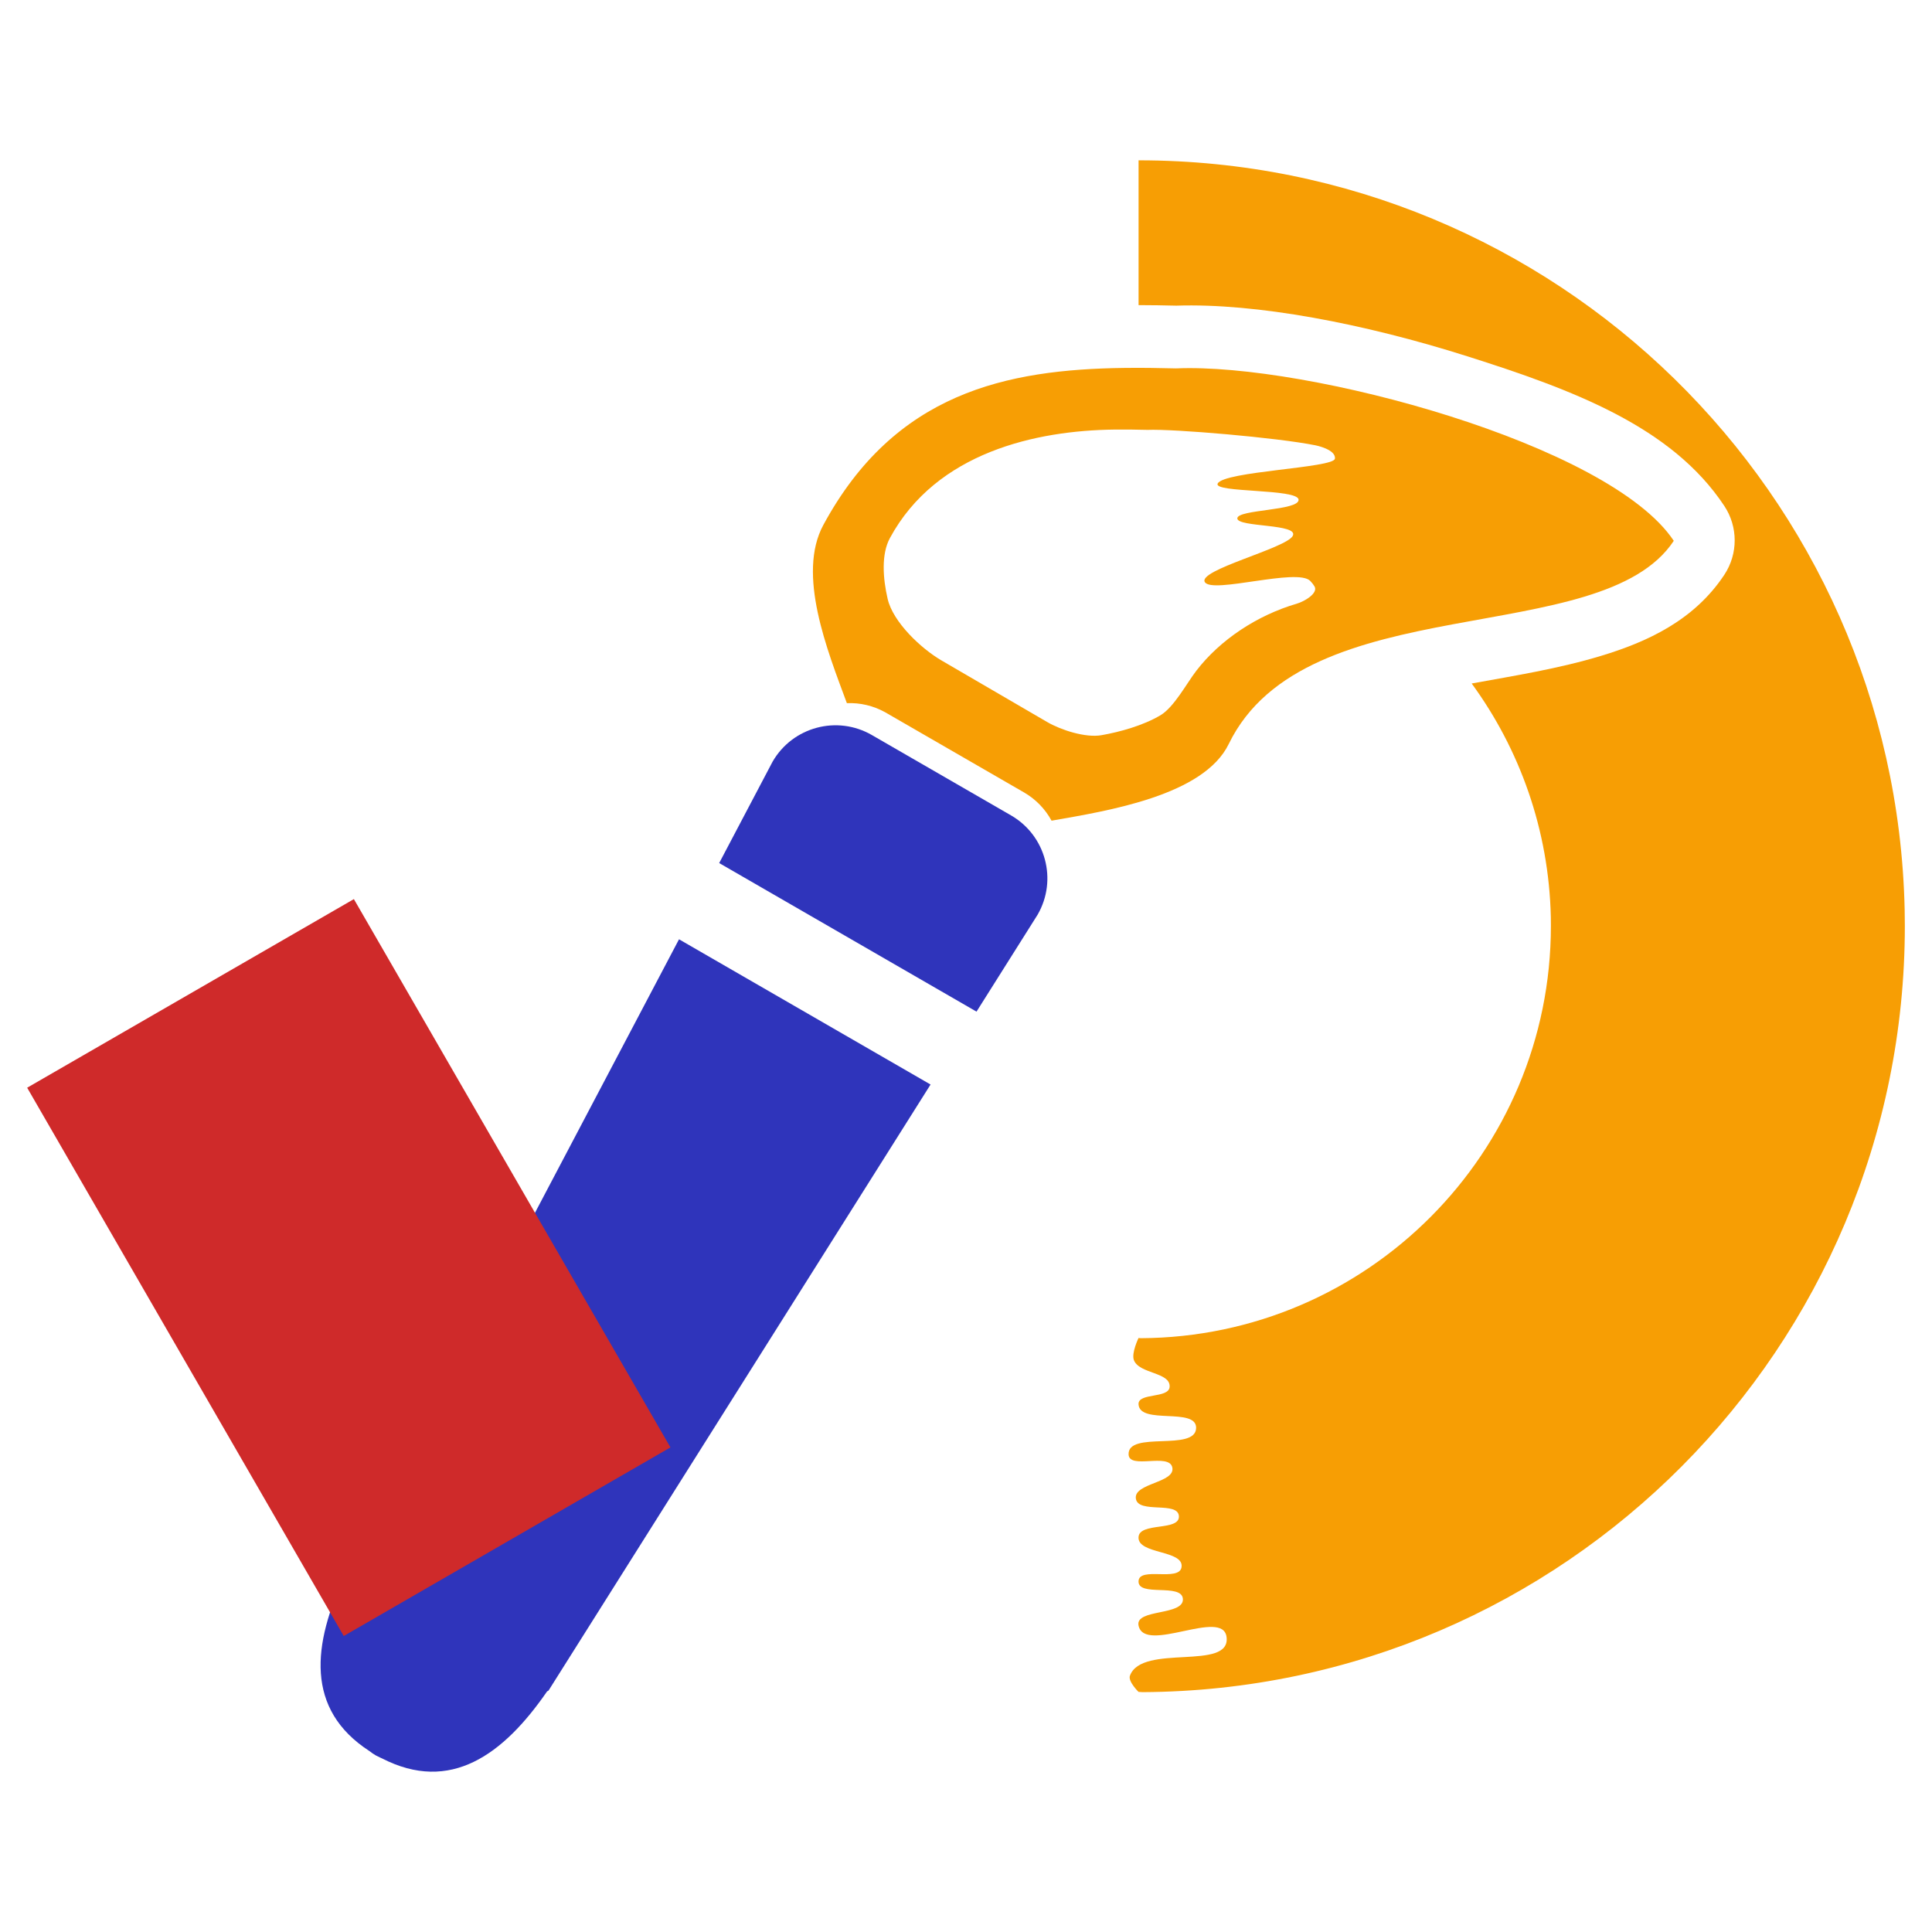 <svg width="120" height="120" xmlns="http://www.w3.org/2000/svg" xmlns:xlink="http://www.w3.org/1999/xlink" xml:space="preserve" overflow="hidden"><g transform="translate(-580 -300)"><path d="M657.861 330.243C657.838 330.256 657.745 330.245 657.572 330.379 657.768 330.293 657.905 330.217 657.861 330.243Z" fill="#F7CD04"/><path d="M650.718 309.958 650.718 318.952C651.505 318.954 652.288 318.965 653.062 318.985 658.029 318.821 664.695 320.087 671.143 322.132 674.423 323.172 677.596 324.264 680.358 325.711 683.12 327.158 685.47 328.962 687.101 331.426 687.958 332.721 687.959 334.402 687.103 335.697 685.213 338.556 682.271 339.881 679.446 340.736 676.801 341.537 674.046 341.972 671.409 342.453 674.391 346.536 676.202 351.534 676.325 356.962L676.329 357.507C676.329 371.598 664.945 383.043 650.854 383.118 650.851 383.118 650.848 383.118 650.845 383.117 650.842 383.117 650.839 383.117 650.837 383.117 650.834 383.116 650.831 383.116 650.828 383.116 650.825 383.116 650.822 383.115 650.819 383.115 650.816 383.115 650.814 383.115 650.811 383.114 650.808 383.114 650.805 383.114 650.802 383.114 650.799 383.113 650.797 383.113 650.794 383.113 650.791 383.112 650.788 383.112 650.785 383.112 650.782 383.112 650.779 383.111 650.776 383.111 650.773 383.111 650.771 383.111 650.768 383.11 650.765 383.11 650.762 383.11 650.759 383.109 650.756 383.109 650.753 383.109 650.751 383.109 650.748 383.108 650.745 383.108 650.742 383.108 650.739 383.107 650.736 383.107 650.733 383.107 650.731 383.107 650.728 383.106 650.725 383.106 650.722 383.106 650.719 383.106 650.716 383.105 650.716 383.105 650.263 384.041 650.428 384.479 650.755 385.344 652.709 385.218 652.648 386.141 652.6 386.878 650.67 386.489 650.716 387.227 650.797 388.511 654.299 387.395 654.293 388.683 654.286 390.186 650.031 388.842 650.099 390.344 650.142 391.286 652.614 390.221 652.813 391.142 653.023 392.115 650.391 392.11 650.552 393.092 650.708 394.041 653.181 393.217 653.224 394.178 653.266 395.117 650.779 394.531 650.716 395.469 650.643 396.554 653.546 396.261 653.388 397.336 653.252 398.264 650.743 397.279 650.716 398.217 650.688 399.203 653.388 398.319 653.471 399.303 653.56 400.371 650.497 399.915 650.716 400.964 651.093 402.764 655.955 399.857 656.184 401.68 656.453 403.819 650.922 402.058 650.182 404.082 650.052 404.438 650.716 405.086 650.716 405.086 650.721 405.086 650.727 405.086 650.732 405.087 650.737 405.087 650.742 405.087 650.748 405.088 650.753 405.088 650.758 405.088 650.764 405.089 650.769 405.089 650.774 405.089 650.779 405.09 650.785 405.09 650.79 405.09 650.795 405.091 650.8 405.091 650.806 405.092 650.811 405.092 650.816 405.092 650.821 405.092 650.827 405.093 650.832 405.093 650.837 405.093 650.843 405.094 650.848 405.094 650.853 405.094 650.858 405.095 650.864 405.095 650.869 405.095 650.874 405.096 650.879 405.096 650.885 405.096 650.89 405.097 650.895 405.097 650.9 405.097 650.906 405.098 650.911 405.098 650.916 405.099 650.922 405.099 650.927 405.099 650.932 405.099 650.937 405.1 650.943 405.1 650.948 405.1 650.953 405.101 650.958 405.101 650.964 405.101 650.969 405.102 677.157 404.963 698.313 383.694 698.313 357.506L698.302 356.495C697.728 330.628 676.592 309.958 650.718 309.958Z" fill="#F79E04"/><path d="M649.864 322.852C642.488 322.941 635.579 324.4 631.139 332.607 629.487 335.66 631.376 340.368 632.601 343.675 633.429 343.64 634.248 343.835 634.973 344.236L643.616 349.226C644.331 349.642 644.919 350.247 645.314 350.974 648.865 350.355 654.767 349.403 656.319 346.211 661.093 336.388 679.451 340.414 683.961 333.592 679.981 327.583 661.173 322.527 653.048 322.882 651.981 322.855 650.918 322.839 649.864 322.852ZM649.203 326.682C649.89 326.674 650.584 326.683 651.279 326.701 652.862 326.632 659.33 327.178 661.713 327.661 661.713 327.661 662.989 327.91 662.913 328.491 662.837 329.071 655.979 329.268 655.63 330.04 655.367 330.618 660.61 330.34 660.657 331.035 660.704 331.73 656.846 331.634 656.852 332.199 656.859 332.763 660.726 332.516 660.291 333.292 659.856 334.067 654.375 335.406 654.835 336.156 655.294 336.905 660.588 335.253 661.384 336.084 661.503 336.209 661.588 336.322 661.648 336.425 661.884 336.834 661.055 337.347 660.541 337.497 658.097 338.211 655.787 339.732 654.303 341.665 653.699 342.452 652.922 343.924 652.08 344.425 651.015 345.06 649.555 345.466 648.408 345.665 647.43 345.835 645.912 345.352 645.048 344.849L638.487 341.027C637.199 340.277 635.467 338.638 635.134 337.201 634.836 335.92 634.732 334.421 635.272 333.424 638.166 328.073 644.395 326.74 649.203 326.682Z" fill="#F79E04"/><path d="M622.175 358.341 601.438 397.716C601.438 397.716 601.441 397.805 601.441 397.823 599.402 402.127 598.948 406.17 602.945 408.761 603.069 408.857 603.196 408.948 603.329 409.025 603.341 409.032 603.355 409.037 603.368 409.044L603.375 409.049C603.403 409.064 603.432 409.076 603.461 409.09 603.547 409.135 603.634 409.178 603.725 409.216 607.973 411.401 611.267 408.989 613.98 405.057 613.994 405.049 614.068 405.008 614.068 405.008L637.799 367.362Z" fill="#2F34BB"/><path d="M634.154 345.655C631.995 344.408 629.234 345.147 627.988 347.306L624.67 353.606 640.653 362.834 644.45 356.81C645.696 354.651 644.955 351.891 642.796 350.645Z" fill="#2F34BB"/><path d="M581.687 367.56 601.35 401.616 621.642 389.901 601.98 355.845Z" fill="#CF2A2A"/></g></svg>